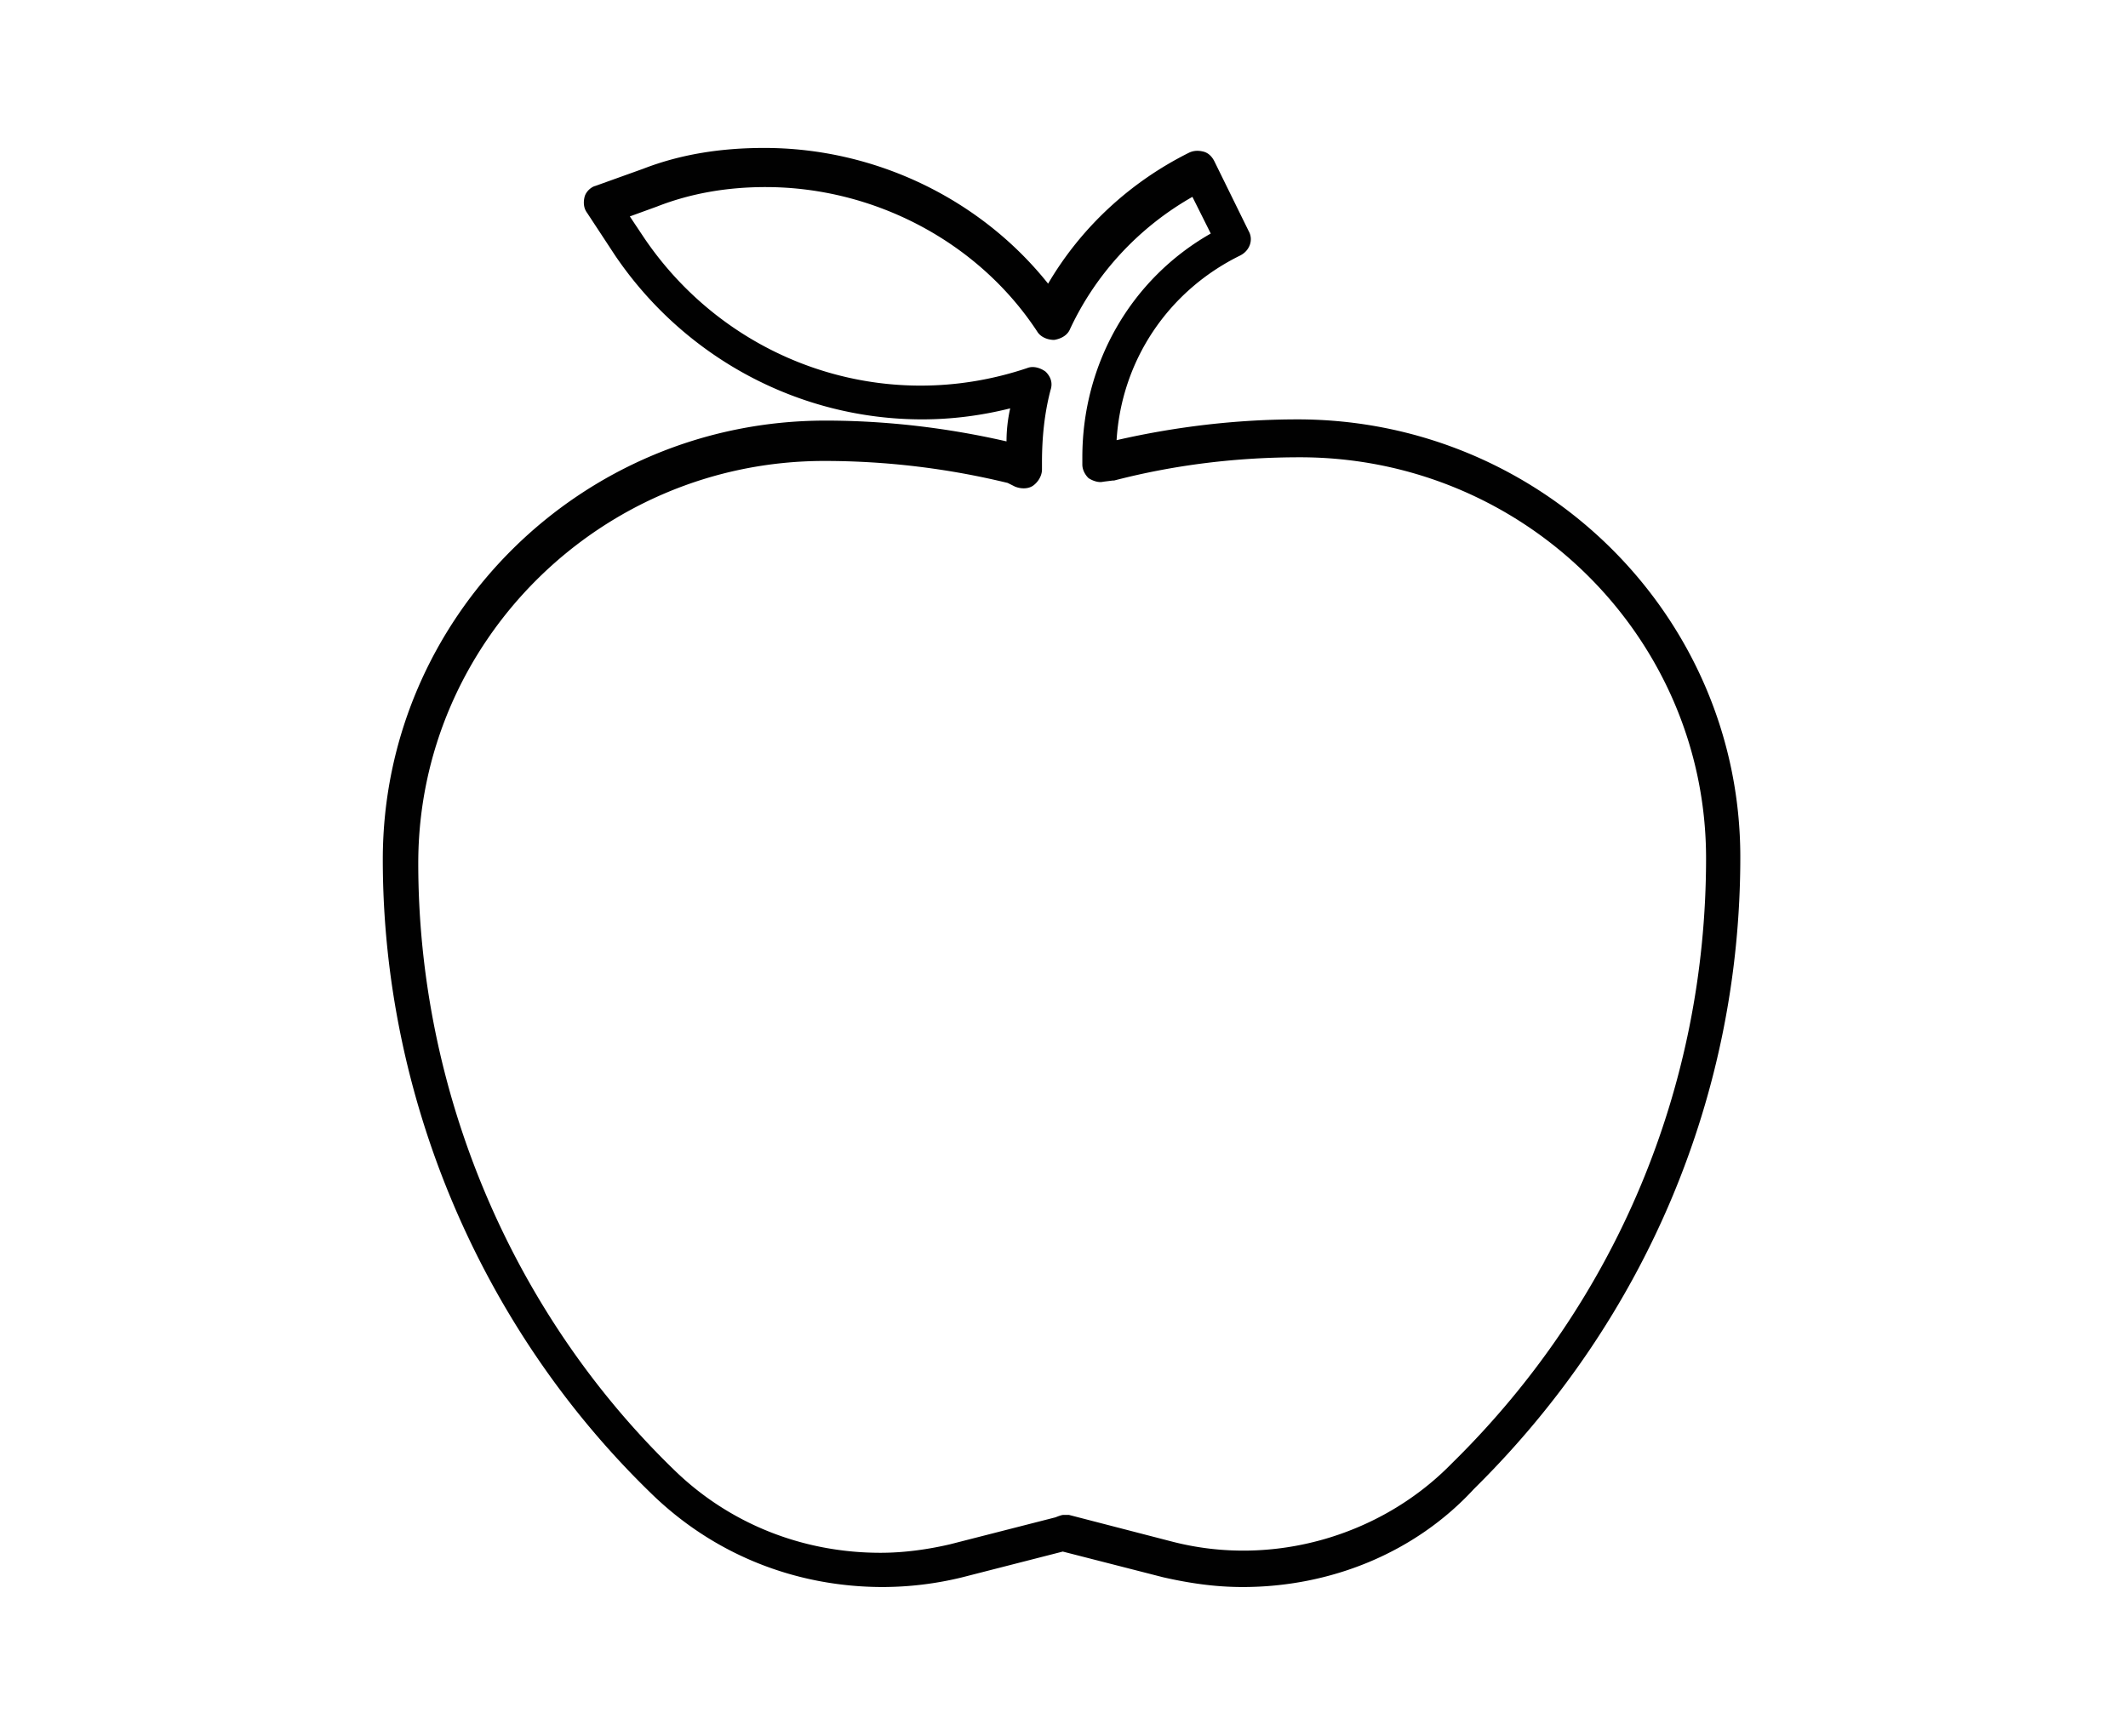 <svg xmlns="http://www.w3.org/2000/svg" width="174" height="142" viewBox="0 0 174 142" xmlns:v="https://vecta.io/nano"><path d="M101.6 129.8c-2.2 0-4.3-.3-6.5-.8l-8.2-2.1-8.2 2.1a27.55 27.55 0 0 1-6.5.8c-7.2 0-13.9-2.7-19-7.7-13.9-13.5-21.9-32.4-21.9-51.8 0-19.8 16.2-35.9 36.2-35.9 5 0 10 .6 14.8 1.7 0-.9.1-1.8.3-2.7-2.4.6-4.8.9-7.2.9-10 0-19.4-5-25.1-13.4L48 17.4c-.3-.4-.3-.9-.2-1.3s.5-.8.9-.9l3.9-1.4c3.1-1.2 6.4-1.7 9.9-1.7 9.1 0 17.7 4.2 23.2 11.1 2.7-4.6 6.7-8.3 11.5-10.7.4-.2.8-.2 1.2-.1s.7.4.9.8l2.8 5.7c.4.7.1 1.6-.7 2-5.9 2.9-9.7 8.6-10.1 15.1 4.8-1.1 9.8-1.7 14.8-1.7 19.9 0 36.2 16 36.2 35.8 0 19.4-7.7 37.7-21.6 51.5l-.2.2c-4.8 5.2-11.7 8-18.9 8zM87 123.9h.4l8.5 2.2c8.2 2.1 16.9-.5 22.6-6.2l.3-.3c13.4-13.2 20.7-30.8 20.7-49.4 0-18.1-14.9-32.8-33.2-32.8-5.1 0-10.2.6-15.2 1.9H91l-.8.1c-.4.1-.9-.1-1.2-.3-.3-.3-.5-.7-.5-1.1v-.6c0-7.7 4-14.6 10.5-18.3l-1.5-3c-4.4 2.5-7.9 6.3-10 10.8-.2.5-.7.8-1.3.9-.5 0-1.1-.2-1.4-.7-4.8-7.3-13.3-11.8-22.2-11.8-3.1 0-6.1.5-8.9 1.6l-2.2.8 1.2 1.8c6.8 10 19.4 14.6 31.3 10.6.5-.2 1.1 0 1.5.3.4.4.6.9.4 1.5-.5 1.9-.7 3.9-.7 5.9v.6c0 .5-.3 1-.7 1.3s-1 .3-1.5.1l-.6-.3a63.45 63.45 0 0 0-15-1.8c-18.3 0-33.2 14.8-33.2 32.9 0 18.6 7.6 36.7 20.9 49.6 4.5 4.4 10.5 6.8 16.9 6.8 2 0 4-.3 5.7-.7l8.6-2.2c.5-.2.6-.2.7-.2z" fill="#010101"/></svg>